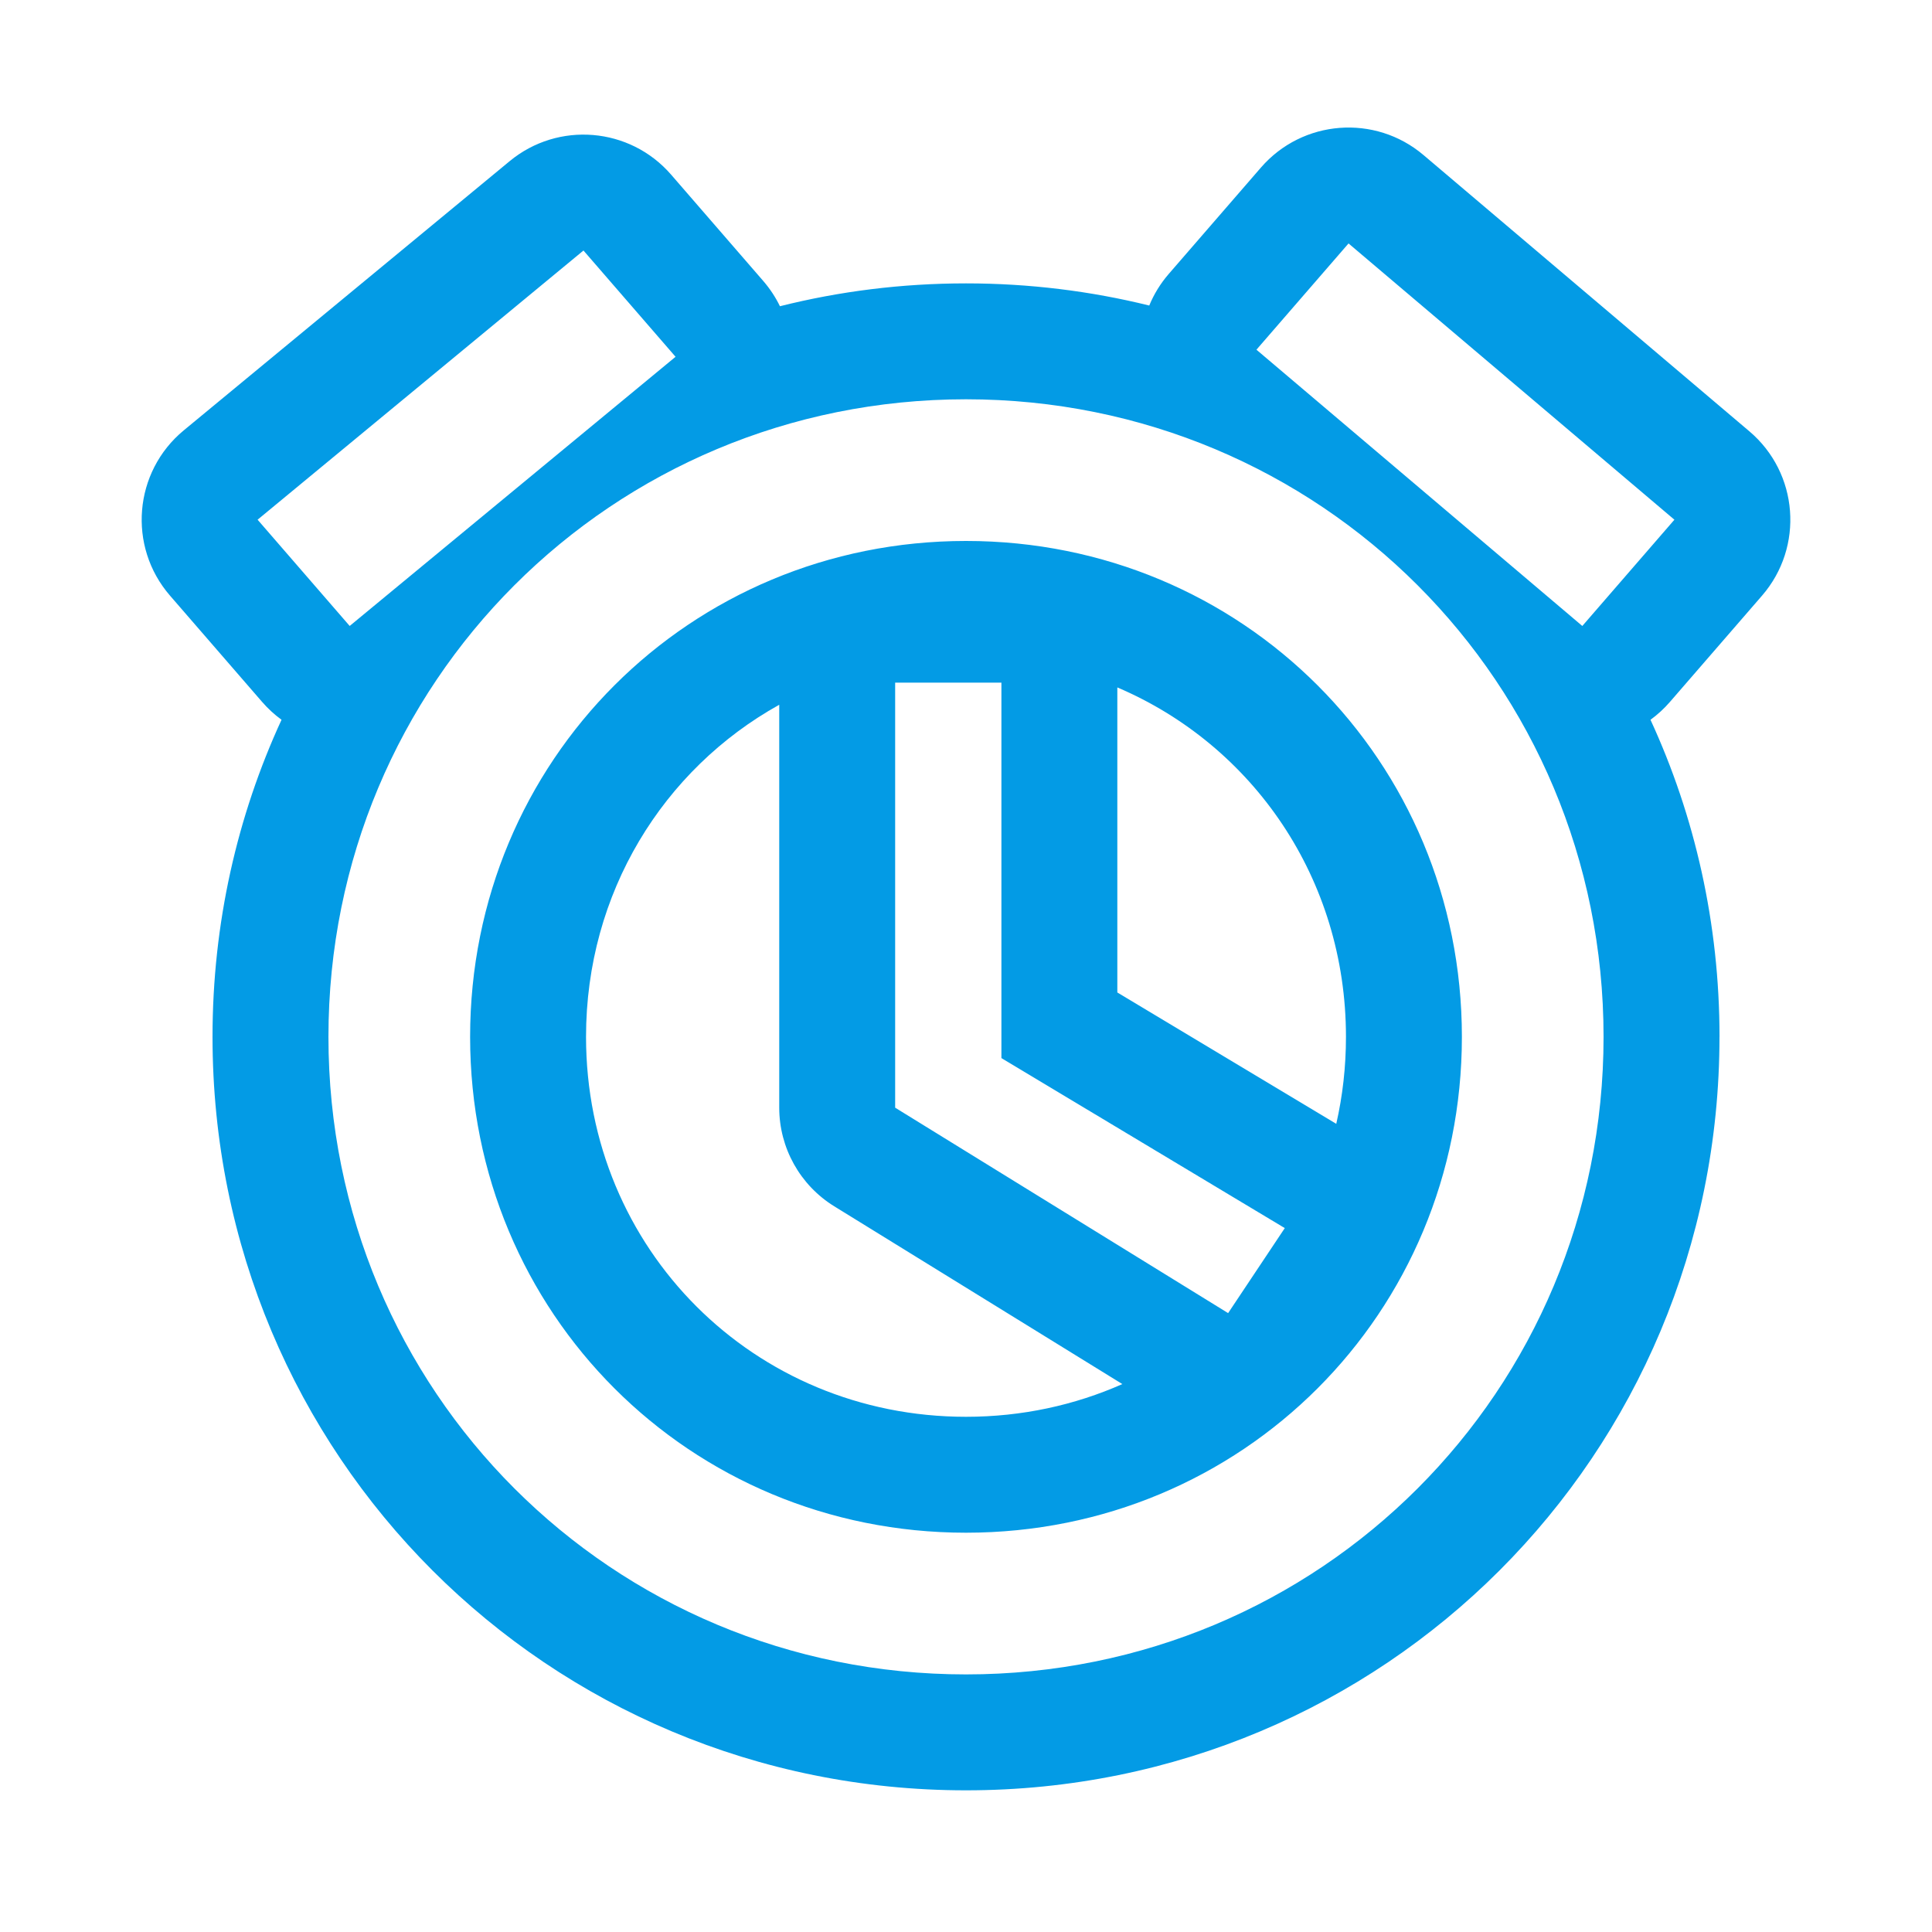 <svg version="1.1" xmlns="http://www.w3.org/2000/svg" xmlns:xlink="http://www.w3.org/1999/xlink" viewBox="0,0,1024,1024">
	<!-- Color names: teamapps-color-1 -->
	<desc>access_alarms icon - Licensed under Apache License v2.0 (http://www.apache.org/licenses/LICENSE-2.0) - Created with Iconfu.com - Derivative work of Material icons (Copyright Google Inc.)</desc>
	<g fill="none" fill-rule="nonzero" style="mix-blend-mode: normal">
		<g color="#039be5" class="teamapps-color-1">
			<path d="M911.36,549.55c0,221.66 -177.7,399.36 -399.36,399.36c-221.66,0 -399.36,-177.7 -399.36,-399.36c0,-60.15 13.08,-117.06 36.58,-168.06c-3.71,-2.7 -7.17,-5.86 -10.3,-9.47l-48.81,-56.32c-22.6,-26.07 -19.3,-65.64 7.3,-87.61l172.72,-142.67c25.72,-21.25 63.7,-18.08 85.56,7.13l48.81,56.32c3.62,4.18 6.58,8.7 8.88,13.44c31.51,-7.91 64.55,-12.11 98.63,-12.11c33.53,0 66.06,4.07 97.12,11.74c2.46,-5.98 5.92,-11.67 10.39,-16.82l48.81,-56.32c22.05,-25.44 60.48,-28.4 86.16,-6.62l172.72,146.43c26.08,22.11 29.09,61.26 6.7,87.1l-48.81,56.32c-3.13,3.61 -6.59,6.77 -10.3,9.47c23.5,51 36.58,107.91 36.58,168.06zM713.39,549.55c0,-83.88 -49.41,-154.63 -121.18,-185.2v161.68l116.04,69.62c3.37,-14.77 5.14,-30.2 5.14,-46.1zM310.61,549.55c0,112.5 88.89,201.38 201.39,201.38c29.66,0 57.69,-6.18 82.87,-17.34l-152.68,-94.21c-18.14,-11.19 -29.18,-30.98 -29.18,-52.29v-213.55c-61.47,34.2 -102.4,99.67 -102.4,176.01zM512,211.63c-187.73,0 -337.92,150.19 -337.92,337.92c0,187.73 150.19,337.92 337.92,337.92c187.73,0 337.92,-150.19 337.92,-337.92c0,-187.73 -150.19,-337.92 -337.92,-337.92zM512,812.37c-146.43,0 -262.83,-116.39 -262.83,-262.82c0,-146.43 116.4,-262.83 262.83,-262.83c146.43,0 262.83,116.4 262.83,262.83c0,146.43 -116.4,262.82 -262.83,262.82zM530.77,361.81h-56.32v225.28l176.48,108.89l30.03,-45.06l-150.19,-90.11zM887.47,275.46l-172.72,-146.43l-48.81,56.32l172.72,146.43zM358.06,189.1l-48.81,-56.32l-172.72,142.67l48.81,56.32z" fill="currentColor"/>
		</g>
	</g>
</svg>